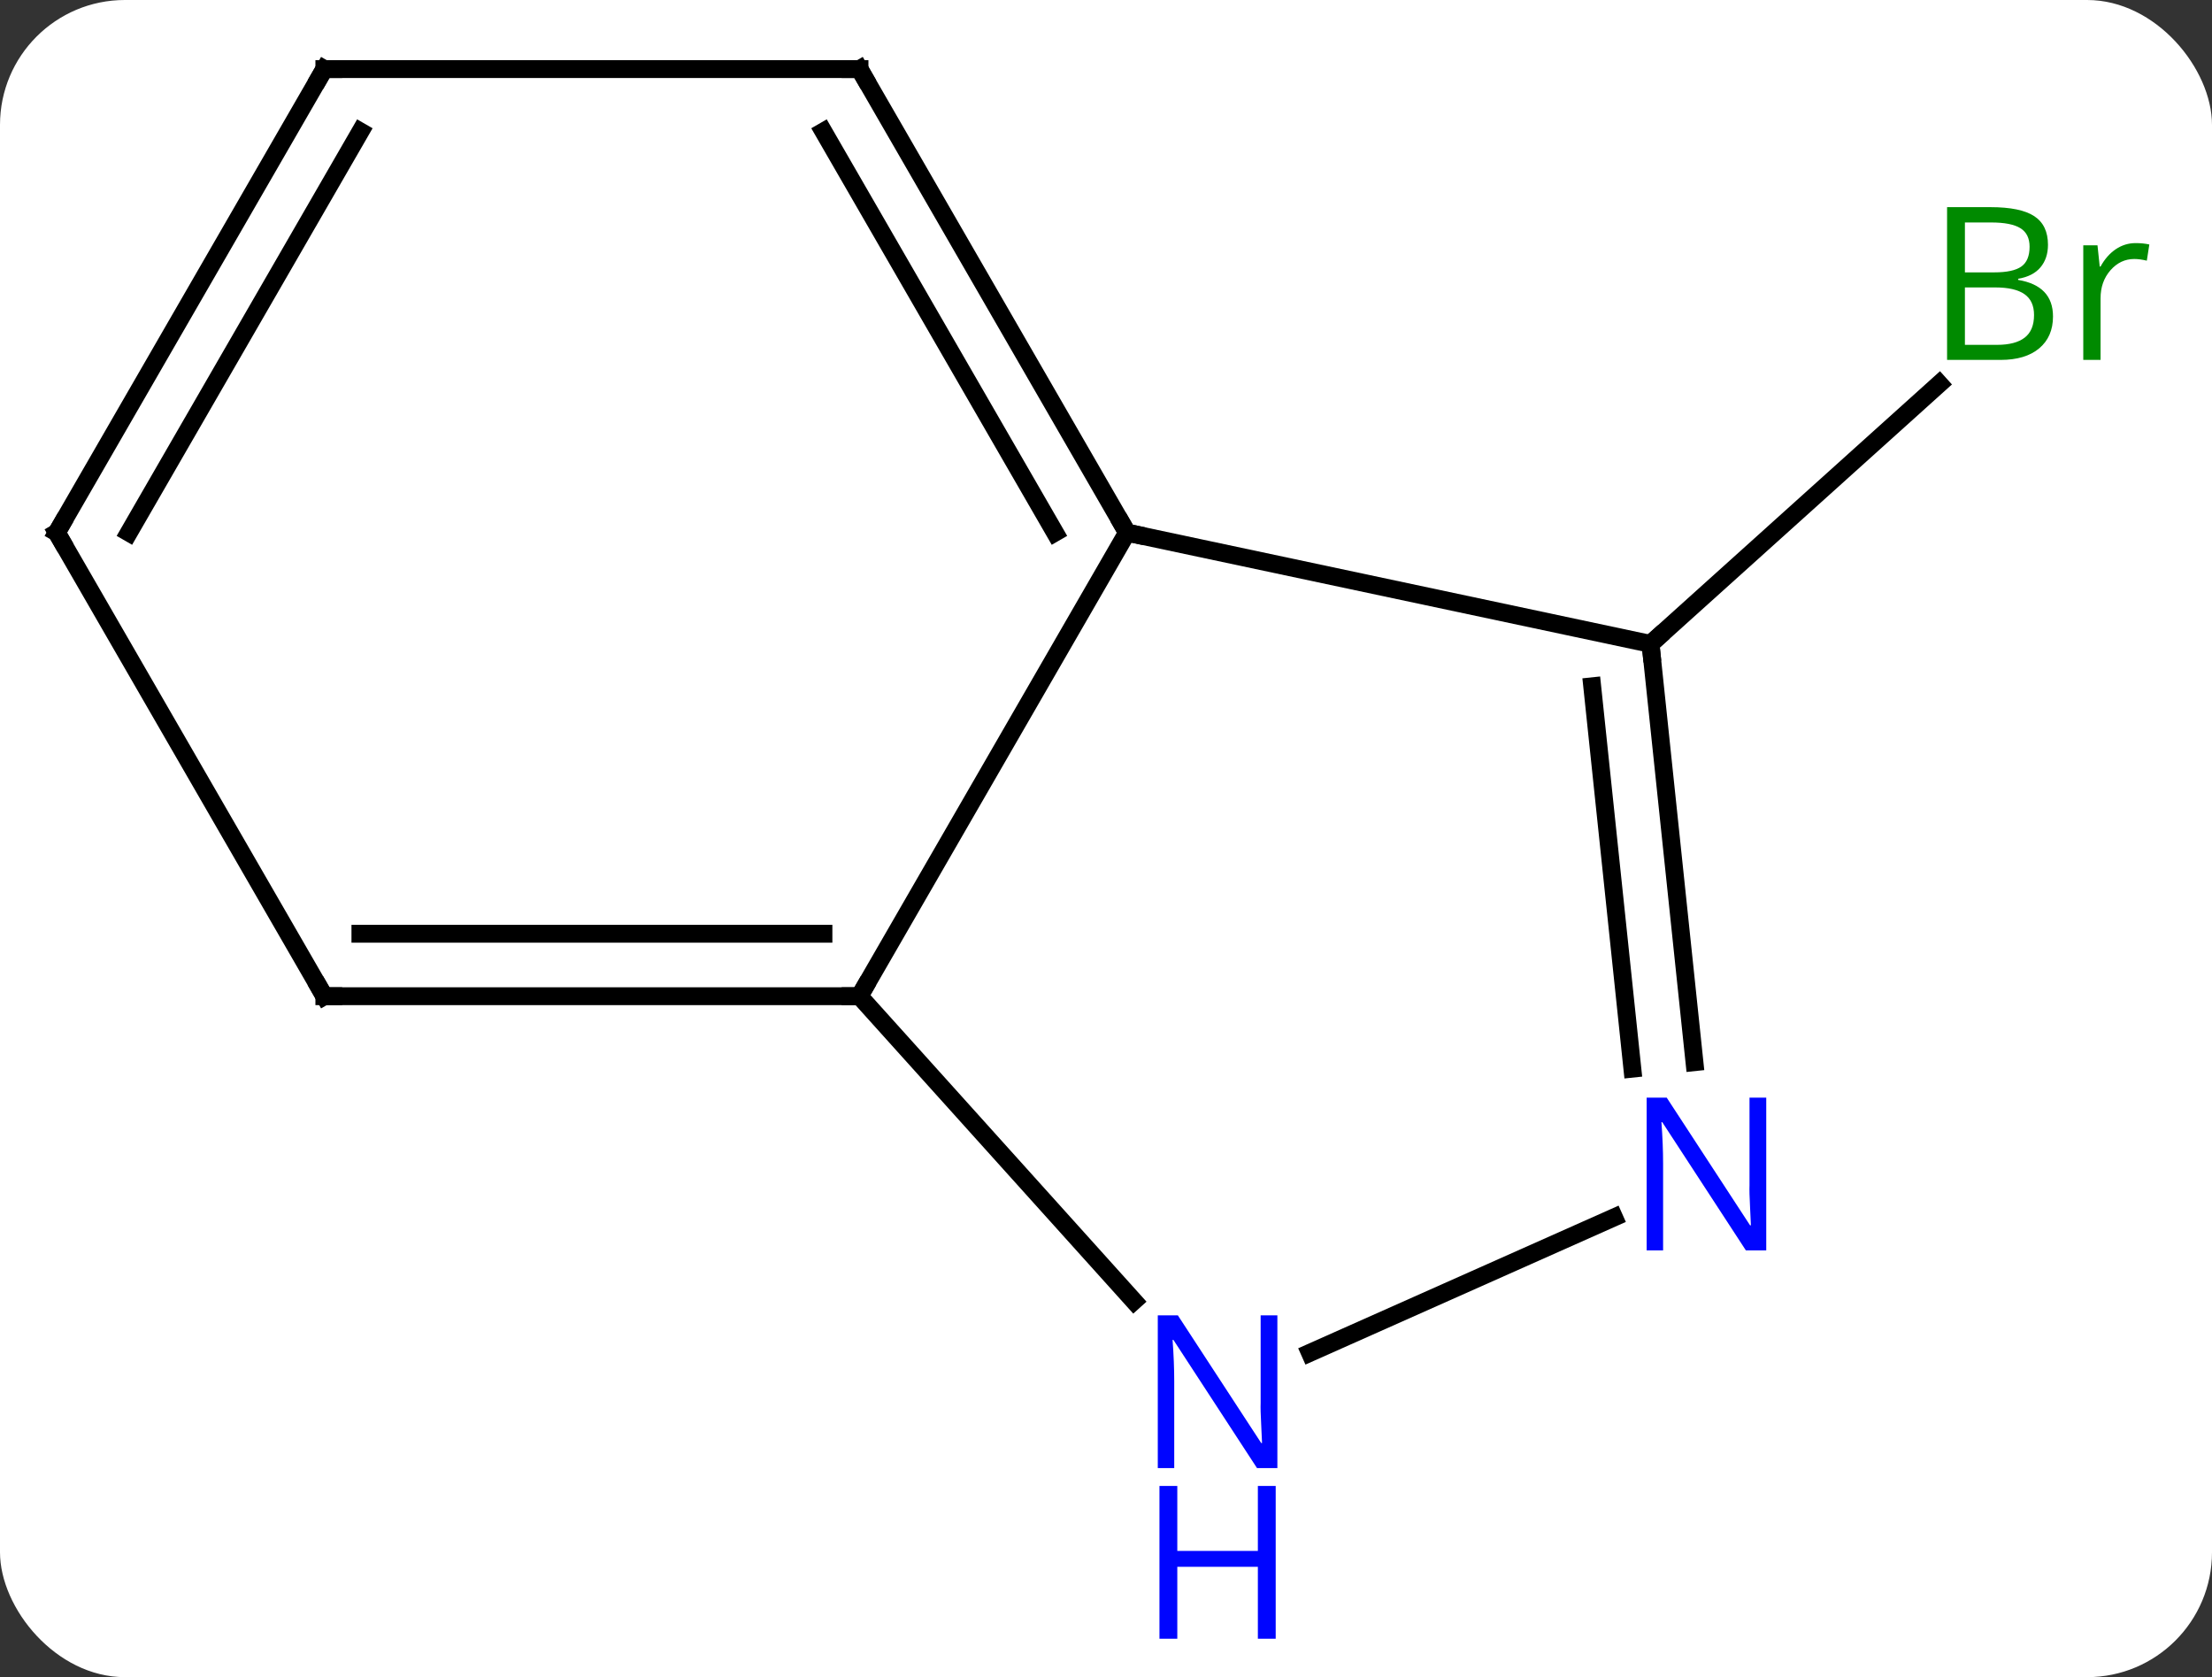 <svg width="124" viewBox="0 0 124 94" style="fill-opacity:1; color-rendering:auto; color-interpolation:auto; text-rendering:auto; stroke:black; stroke-linecap:square; stroke-miterlimit:10; shape-rendering:auto; stroke-opacity:1; fill:black; stroke-dasharray:none; font-weight:normal; stroke-width:1; font-family:'Open Sans'; font-style:normal; stroke-linejoin:miter; font-size:12; stroke-dashoffset:0; image-rendering:auto;" height="94" class="cas-substance-image" xmlns:xlink="http://www.w3.org/1999/xlink" xmlns="http://www.w3.org/2000/svg"><rect x="0" y="0" width="124" height="94" fill="#333333" stroke="none"/><svg class="cas-substance-single-component"><rect y="0" x="0" width="124" stroke="none" ry="7" rx="7" height="94" fill="white" class="cas-substance-group"/><svg y="0" x="0" width="124" viewBox="0 0 124 94" style="fill:black;" height="94" class="cas-substance-single-component-image"><svg><g><g transform="translate(59,41)" style="text-rendering:geometricPrecision; color-rendering:optimizeQuality; color-interpolation:linearRGB; stroke-linecap:butt; image-rendering:optimizeQuality;"><line y2="-4.911" y1="-19.489" x2="33.525" x1="49.716" style="fill:none;"/><line y2="14.835" y1="-11.148" x2="-10.818" x1="4.182" style="fill:none;"/><line y2="-4.911" y1="-11.148" x2="33.525" x1="4.182" style="fill:none;"/><line y2="-37.128" y1="-11.148" x2="-10.818" x1="4.182" style="fill:none;"/><line y2="-33.628" y1="-11.148" x2="-12.839" x1="0.141" style="fill:none;"/><line y2="14.835" y1="14.835" x2="-40.818" x1="-10.818" style="fill:none;"/><line y2="11.335" y1="11.335" x2="-38.797" x1="-12.839" style="fill:none;"/><line y2="31.919" y1="14.835" x2="4.565" x1="-10.818" style="fill:none;"/><line y2="18.532" y1="-4.911" x2="35.988" x1="33.525" style="fill:none;"/><line y2="18.897" y1="-2.536" x2="32.507" x1="30.255" style="fill:none;"/><line y2="-37.128" y1="-37.128" x2="-40.818" x1="-10.818" style="fill:none;"/><line y2="-11.148" y1="14.835" x2="-55.818" x1="-40.818" style="fill:none;"/><line y2="27.233" y1="34.822" x2="31.481" x1="14.434" style="fill:none;"/><line y2="-11.148" y1="-37.128" x2="-55.818" x1="-40.818" style="fill:none;"/><line y2="-11.148" y1="-33.628" x2="-51.777" x1="-38.797" style="fill:none;"/></g><g transform="translate(59,41)" style="fill:rgb(0,138,0); text-rendering:geometricPrecision; color-rendering:optimizeQuality; image-rendering:optimizeQuality; font-family:'Open Sans'; stroke:rgb(0,138,0); color-interpolation:linearRGB;"><path style="stroke:none;" d="M50.149 -29.39 L52.571 -29.39 Q54.274 -29.39 55.04 -28.882 Q55.805 -28.375 55.805 -27.281 Q55.805 -26.515 55.383 -26.015 Q54.962 -25.515 54.133 -25.375 L54.133 -25.312 Q56.087 -24.984 56.087 -23.265 Q56.087 -22.125 55.313 -21.476 Q54.54 -20.828 53.149 -20.828 L50.149 -20.828 L50.149 -29.39 ZM51.149 -25.734 L52.79 -25.734 Q53.852 -25.734 54.313 -26.062 Q54.774 -26.39 54.774 -27.172 Q54.774 -27.89 54.258 -28.211 Q53.743 -28.531 52.618 -28.531 L51.149 -28.531 L51.149 -25.734 ZM51.149 -24.89 L51.149 -21.672 L52.946 -21.672 Q53.977 -21.672 54.501 -22.078 Q55.024 -22.484 55.024 -23.343 Q55.024 -24.14 54.485 -24.515 Q53.946 -24.89 52.852 -24.89 L51.149 -24.89 ZM60.721 -27.375 Q61.143 -27.375 61.487 -27.297 L61.346 -26.39 Q60.956 -26.484 60.643 -26.484 Q59.862 -26.484 59.307 -25.851 Q58.753 -25.218 58.753 -24.281 L58.753 -20.828 L57.784 -20.828 L57.784 -27.25 L58.581 -27.25 L58.706 -26.062 L58.753 -26.062 Q59.096 -26.687 59.604 -27.031 Q60.112 -27.375 60.721 -27.375 Z"/></g><g transform="translate(59,41)" style="stroke-linecap:butt; text-rendering:geometricPrecision; color-rendering:optimizeQuality; image-rendering:optimizeQuality; font-family:'Open Sans'; color-interpolation:linearRGB; stroke-miterlimit:5;"><path style="fill:none;" d="M3.932 -11.581 L4.182 -11.148 L4.671 -11.044"/><path style="fill:none;" d="M-11.318 14.835 L-10.818 14.835 L-10.568 14.402"/><path style="fill:none;" d="M33.577 -4.414 L33.525 -4.911 L33.897 -5.246"/><path style="fill:none;" d="M-10.568 -36.695 L-10.818 -37.128 L-11.318 -37.128"/><path style="fill:none;" d="M-40.318 14.835 L-40.818 14.835 L-41.068 14.402"/><path style="fill:rgb(0,5,255); stroke:none;" d="M12.607 41.284 L11.466 41.284 L6.778 34.097 L6.732 34.097 Q6.825 35.362 6.825 36.409 L6.825 41.284 L5.903 41.284 L5.903 32.722 L7.028 32.722 L11.7 39.878 L11.747 39.878 Q11.747 39.722 11.7 38.862 Q11.653 38.003 11.669 37.628 L11.669 32.722 L12.607 32.722 L12.607 41.284 Z"/><path style="fill:rgb(0,5,255); stroke:none;" d="M12.513 50.847 L11.513 50.847 L11.513 46.816 L6.997 46.816 L6.997 50.847 L5.997 50.847 L5.997 42.284 L6.997 42.284 L6.997 45.925 L11.513 45.925 L11.513 42.284 L12.513 42.284 L12.513 50.847 Z"/><path style="fill:rgb(0,5,255); stroke:none;" d="M40.012 29.083 L38.871 29.083 L34.183 21.896 L34.137 21.896 Q34.23 23.161 34.23 24.208 L34.23 29.083 L33.308 29.083 L33.308 20.521 L34.433 20.521 L39.105 27.677 L39.152 27.677 Q39.152 27.521 39.105 26.661 Q39.058 25.802 39.074 25.427 L39.074 20.521 L40.012 20.521 L40.012 29.083 Z"/><path style="fill:none;" d="M-40.318 -37.128 L-40.818 -37.128 L-41.068 -36.695"/><path style="fill:none;" d="M-55.568 -10.715 L-55.818 -11.148 L-55.568 -11.581"/></g></g></svg></svg></svg></svg>